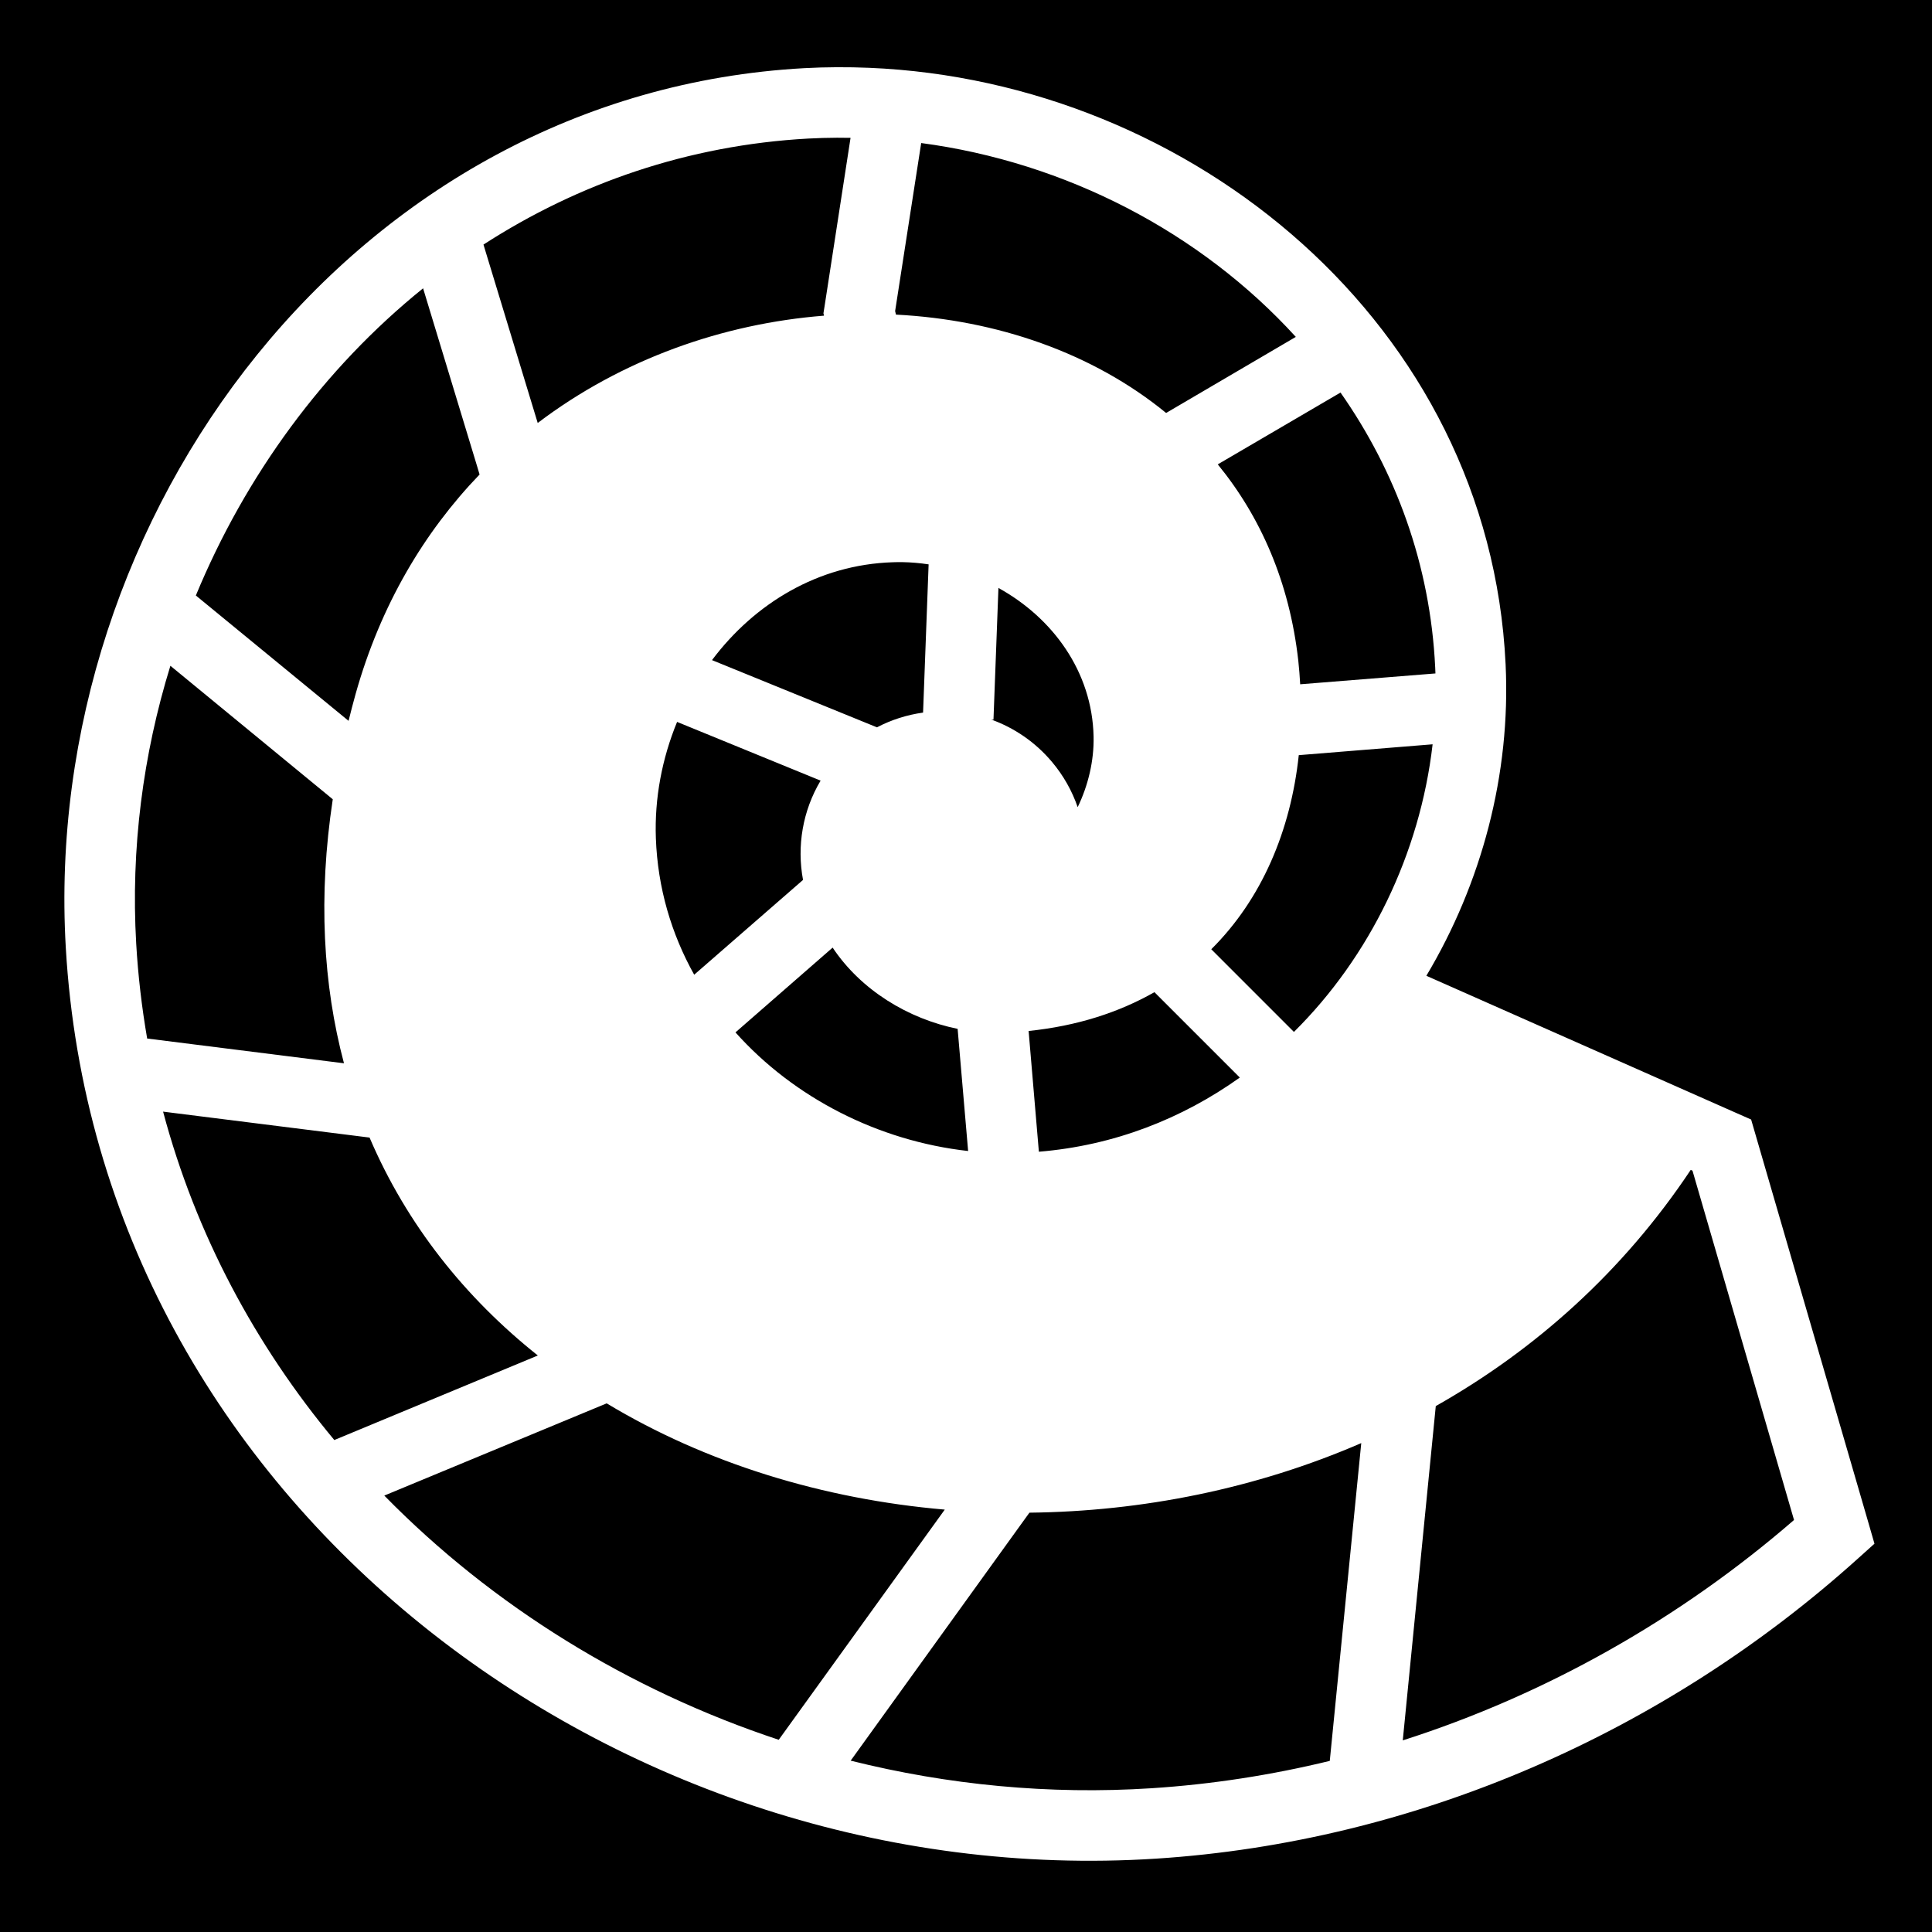 <svg xmlns="http://www.w3.org/2000/svg" viewBox="0 0 512 512" style="height: 512px; width: 512px;"><path d="M0 0h512v512H0z" fill="#000" fill-opacity="1"></path><g class="" transform="translate(0,0)" style=""><path d="M221.75 17.813c-2.866.013-5.723.092-8.594.25C94.004 24.596 10.79 136.428 17.436 251.155 25.995 398.813 164.3 501.693 306.315 492.562h.03c68.975-4.446 134.884-33.45 186.063-79.562l4.344-3.906-1.625-5.625-29.844-102.595-1.217-4.188-3.97-1.75L378 258.594c14.594-24.457 22.398-53.31 21-82.563-4.3-89.976-83.124-154.5-168.656-158.06-2.85-.12-5.728-.17-8.594-.157zm.125 18.687c1.174-.007 2.36.015 3.53.03L218.5 81.28l-.28 1.75.155.626c-26.733 2.106-53.554 11.503-75.875 28.438l-14.375-47.28c25.05-16.172 54.175-26.346 86.063-28.095 2.567-.142 5.13-.205 7.687-.22zm22.25 1.406c38.27 5.08 74 23.623 99.28 51.375l-34 19.94-.374.218c-19.422-15.903-44.874-24.69-71.592-26.063l-.22-.938 6.907-44.53zm-132 38.5l14.344 47.25.624 2.094c-14.64 15.204-26.215 34.55-32.844 58.125-.675 2.4-1.285 4.79-1.875 7.156l-40.47-33.218c13.17-31.817 33.873-60.15 60.22-81.406zM355.25 104.03c14.607 20.833 23.788 45.562 25.094 72.876.025.52.044 1.044.062 1.563l-35.844 2.874c-.124-2.074-.265-4.16-.5-6.25-2.332-20.82-10.02-38.198-21.343-52.03l32.53-19.033zm-116.125 44.94c2.345.038 4.665.25 6.97.593l-1.47 39.28c-4.208.59-8.338 1.873-12.22 3.907l-43.718-17.813c11.268-15.01 28.152-25.316 47.938-25.937.834-.026 1.668-.045 2.5-.03zm25.47 6.843c14.38 7.937 24.832 22.162 25.217 39.343.145 6.436-1.438 13.01-4.218 18.75-1.47-4.27-3.73-8.338-6.813-12-4.44-5.274-10.04-9.043-16.092-11.22l.593.033 1.314-34.907zm-219.44 20.625l43.032 35.375c-3.903 25.766-2.57 49.148 2.97 69.968L39 275.22c-1.418-8.22-2.41-16.602-2.906-25.158-1.455-25.12 1.79-50.093 9.062-73.625zm134.282 14.875l38.032 15.562c-4.74 7.95-6.338 17.343-4.657 26.313l-28.844 25.125c-6.018-10.772-9.68-22.974-10.157-36.188-.384-10.633 1.657-21.176 5.625-30.813zm200.22 5.937c-3.353 28.986-16.63 56.285-36.75 76.22L321 251.56c13.37-13.268 21.052-31.418 23.188-51.437l35.468-2.875zm-159 53.875c7.497 11.248 19.977 18.867 33.124 21.53l2.782 32.376c-23.827-2.664-46.187-14.117-61.656-31.436l25.75-22.47zm85.28 11.813l22.625 22.625c-15.317 10.92-33.362 18.028-53.25 19.656l-2.718-32c12.847-1.323 23.948-4.934 33.344-10.283zM43.22 294.594l54.718 6.875c9.884 23.128 25.378 42.458 44.593 57.75l-53.936 22.405c-20.91-25.13-36.706-54.492-45.375-87.03zM448.06 310.03l.47.22 26.906 92.563c-30.294 26.24-65.746 46.28-103.688 58.406l8.594-87.033.156-1.562c26.19-14.795 49.554-35.547 67.563-62.594zm-287.28 61.876c26.235 15.822 57.278 25.373 89.593 28.156l-44 61c-39.634-13.116-75.807-35.403-104.53-64.718l58.936-24.438zm199.968 10.53l-8.344 84.22c-15.49 3.766-31.305 6.222-47.28 7.25-27.044 1.742-53.936-.874-79.688-7.312l45.656-63.344 1.72-2.375c29.813-.32 60.02-6.33 87.936-18.438z" fill="#fff" fill-opacity="1"></path></g></svg>